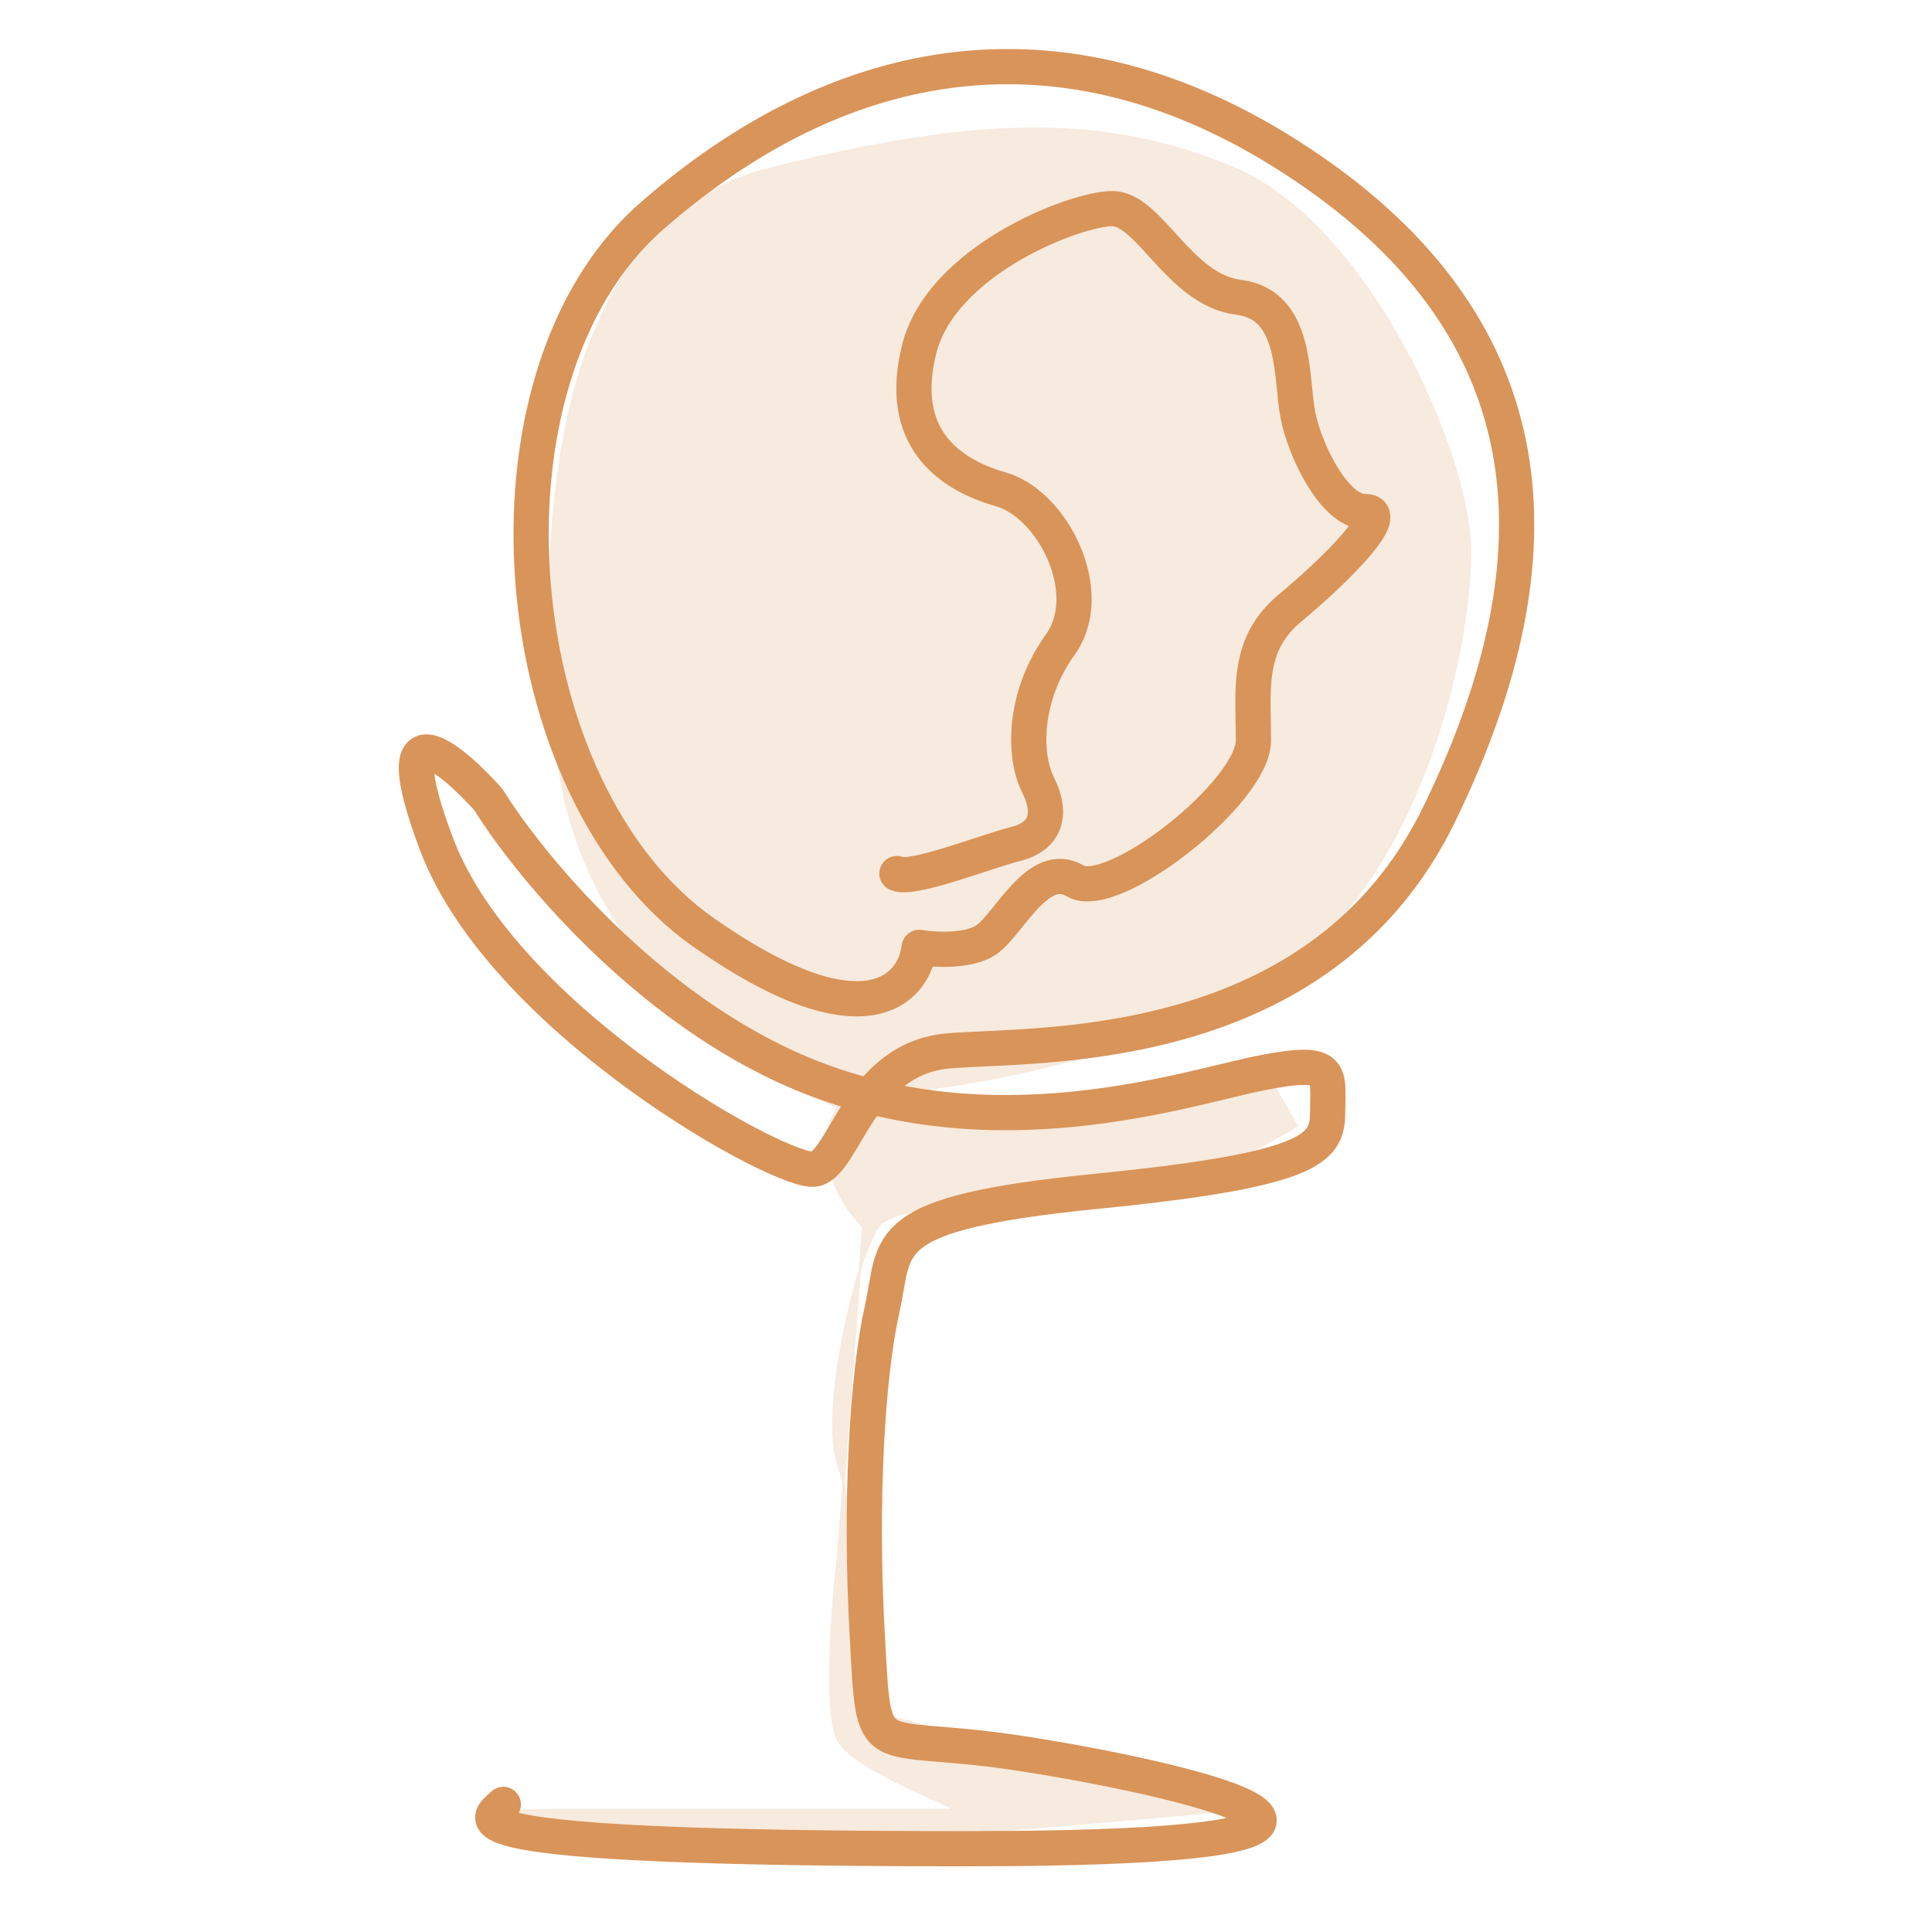<svg width="878" height="878" viewBox="0 0 878 878" fill="none" xmlns="http://www.w3.org/2000/svg">
<g id="ConnectedCulturalExperiencesL">
<g id="Fill">
<g id="Vector 73" opacity="0.2">
<path d="M380.985 503.046C342.045 488.31 261.913 434.879 252.905 339.045C241.646 219.253 258.535 99.461 350.021 76.644C441.506 53.826 500.62 50.974 561.141 76.644C621.662 102.313 668.109 206.418 668.109 250.627C668.109 294.836 646.997 390.385 589.29 436.02C543.125 472.528 459.334 490.212 423.209 494.49L399.282 503.046C418.048 505.899 465.152 509.892 503.435 503.046C541.718 496.201 570.055 494.49 579.438 494.49L589.29 511.603C571.462 522.536 529.332 544.689 503.435 545.829C471.063 547.255 409.134 544.403 399.282 557.238C396.715 560.582 393.671 567.895 390.721 577.31L383.334 674.607C388.578 699.965 391.422 751.427 392.245 776.857L561.141 822.492C485.138 829.623 326.375 843.028 299.352 839.605C272.328 836.183 234.608 832.475 219.126 831.049C214.904 828.197 215.748 822.492 252.905 822.492H433.061C438.69 822.492 389.431 805.379 380.985 791.118C374.229 779.709 378.17 729.321 380.985 705.552L383.334 674.607C382.599 671.05 381.816 668.007 380.985 665.622C374.741 647.694 382.349 604.034 390.721 577.31L392.245 557.238C388.022 553.435 379.014 542.407 376.762 528.716C374.51 515.026 378.639 505.899 380.985 503.046Z" fill="#D99459"/>
<path d="M380.985 503.046C342.045 488.31 261.913 434.879 252.905 339.045C241.646 219.253 258.535 99.461 350.021 76.644C441.506 53.826 500.62 50.974 561.141 76.644C621.662 102.313 668.109 206.418 668.109 250.627C668.109 294.836 646.997 390.385 589.29 436.02C543.125 472.528 459.334 490.212 423.209 494.49L399.282 503.046C418.048 505.899 465.152 509.892 503.435 503.046C541.718 496.201 570.055 494.49 579.438 494.49L589.29 511.603C571.462 522.536 529.332 544.689 503.435 545.829C471.063 547.255 409.134 544.403 399.282 557.238C389.43 570.073 372.54 641.378 380.985 665.622C387.741 685.016 391.306 747.86 392.245 776.857L561.141 822.492C485.138 829.623 326.375 843.028 299.352 839.605C272.328 836.183 234.608 832.475 219.126 831.049C214.904 828.197 215.748 822.492 252.905 822.492C299.352 822.492 427.431 822.492 433.061 822.492C438.69 822.492 389.431 805.379 380.985 791.118C374.228 779.709 378.17 729.321 380.985 705.552L392.245 557.238C388.022 553.435 379.014 542.407 376.762 528.716C374.51 515.026 378.639 505.899 380.985 503.046Z" stroke="#D99459"/>
</g>
</g>
<g id="Stroke">
<path id="Vector 73_2" d="M228.729 820.011C221.978 826.726 191.602 840.155 437.99 840.155C684.379 840.155 529.12 806.581 461.616 796.509C394.112 786.437 397.487 803.224 394.112 742.79C390.737 682.357 394.112 625.281 400.863 595.064C407.613 564.848 397.487 551.418 498.743 541.346C599.999 531.274 603.374 521.201 603.374 504.414C603.374 487.627 606.749 480.913 572.997 487.627C539.245 494.342 451.49 524.558 363.736 487.627C293.532 458.083 239.979 392.502 221.978 363.404C203.977 343.26 174.05 319.086 198.351 383.548C228.729 464.126 356.985 534.631 370.485 531.274C383.986 527.916 390.737 480.913 431.239 477.555C471.741 474.198 599.998 480.912 654.001 370.118C708.004 259.324 708.004 155.244 596.623 78.024C485.242 0.803 380.611 24.305 296.231 98.168C211.852 172.031 228.728 360.046 319.858 423.837C392.762 474.869 415.488 449.577 417.738 430.552C424.488 431.671 440.014 432.566 448.115 427.194C458.24 420.479 471.741 390.263 488.617 400.335C505.493 410.407 569.621 360.046 569.621 336.544C569.621 313.042 566.246 292.898 586.497 276.111C606.748 259.324 633.75 232.465 620.249 232.465C606.748 232.465 593.248 205.605 589.873 188.818C586.497 172.031 589.873 138.457 562.871 135.1C535.87 131.742 522.369 94.811 505.493 94.811C488.617 94.811 427.864 118.313 417.738 158.602C407.613 198.89 431.239 215.678 454.865 222.392C478.491 229.107 498.743 269.396 481.867 292.898C464.991 316.4 464.991 343.259 471.741 356.689C478.491 370.118 475.116 380.192 461.615 383.548C448.115 386.905 414.363 400.335 407.613 396.977" stroke="#D99459" stroke-width="16" stroke-linecap="round" stroke-linejoin="round"/>
</g>
</g>
</svg>

